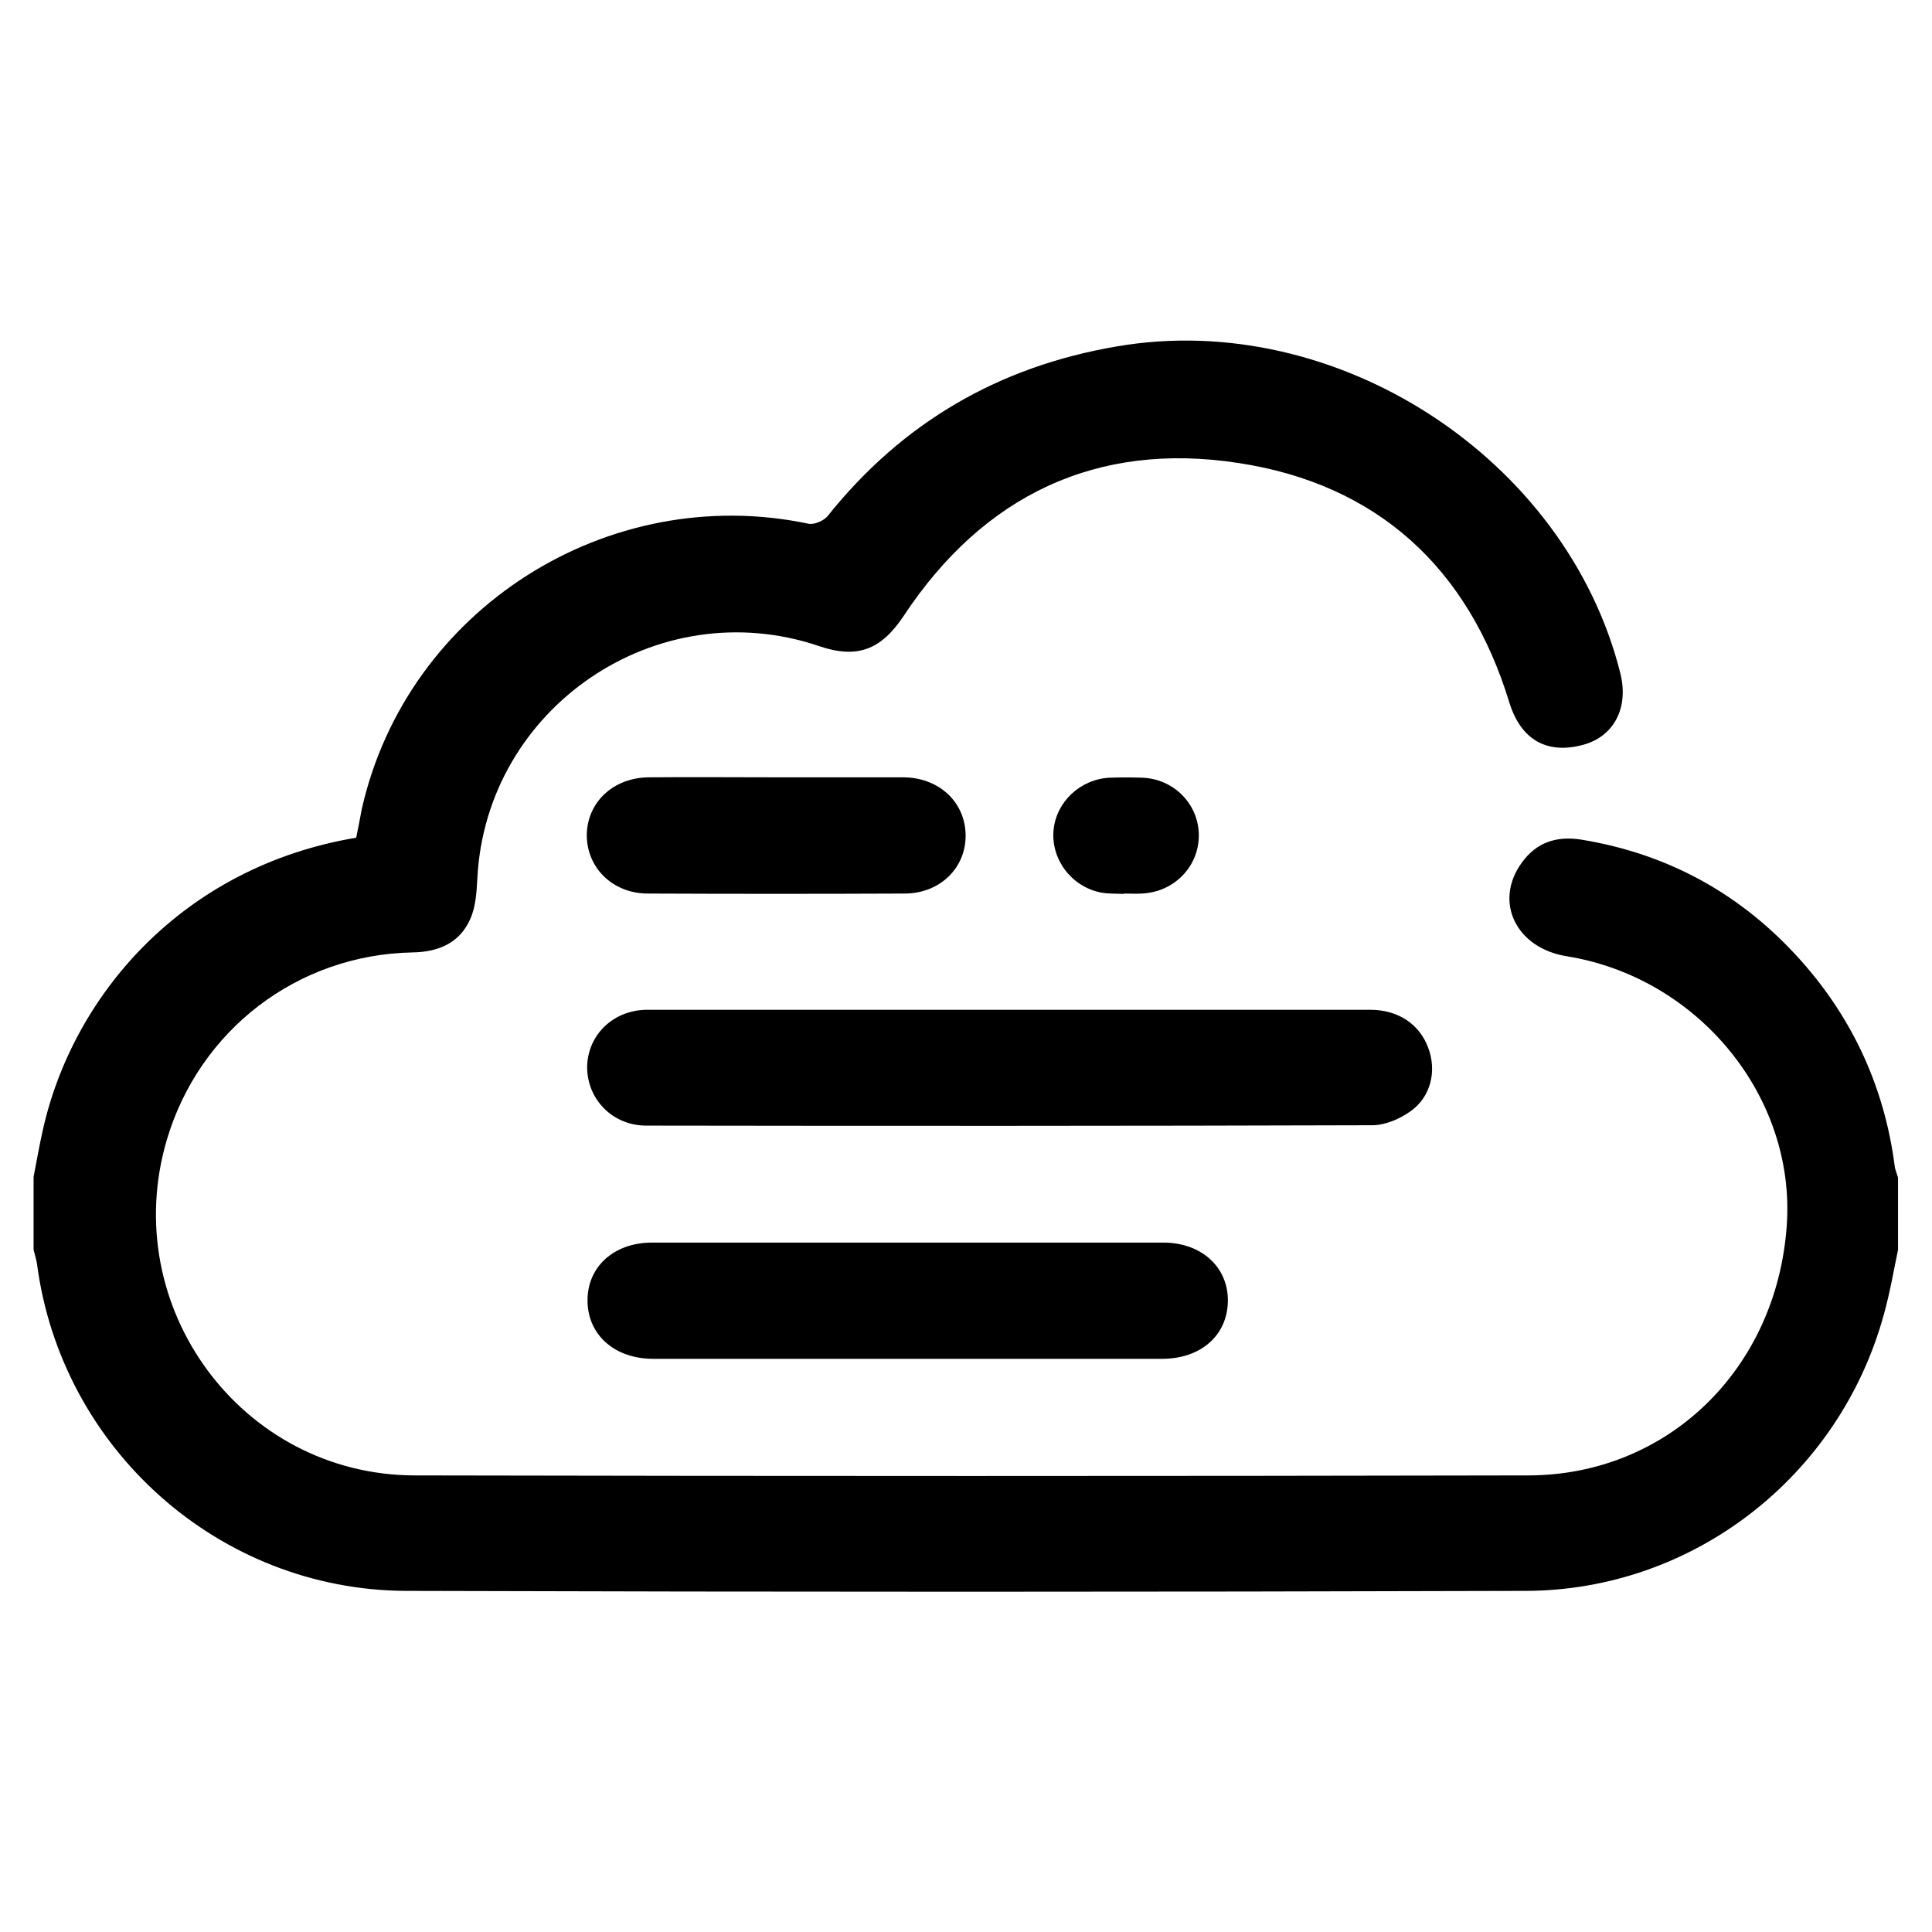 <?xml version="1.0" encoding="utf-8"?>
<!-- Generator: Adobe Illustrator 24.0.2, SVG Export Plug-In . SVG Version: 6.00 Build 0)  -->
<svg version="1.1"
	 id="svg857" inkscape:version="1.0.1 (c497b03c, 2020-09-10)" sodipodi:docname="newspaper.svg" xmlns:cc="http://creativecommons.org/ns#" xmlns:dc="http://purl.org/dc/elements/1.1/" xmlns:inkscape="http://www.inkscape.org/namespaces/inkscape" xmlns:rdf="http://www.w3.org/1999/02/22-rdf-syntax-ns#" xmlns:sodipodi="http://sodipodi.sourceforge.net/DTD/sodipodi-0.dtd" xmlns:svg="http://www.w3.org/2000/svg"
	 xmlns="http://www.w3.org/2000/svg" xmlns:xlink="http://www.w3.org/1999/xlink" x="0px" y="0px" viewBox="0 0 512 512"
	 style="enable-background:new 0 0 512 512;" xml:space="preserve">
<sodipodi:namedview  bordercolor="#666666" borderopacity="1" gridtolerance="10" guidetolerance="10" id="namedview859" inkscape:current-layer="svg857" inkscape:cx="152.5551" inkscape:cy="260.17959" inkscape:pageopacity="0" inkscape:pageshadow="2" inkscape:window-height="1049" inkscape:window-maximized="1" inkscape:window-width="1740" inkscape:window-x="0" inkscape:window-y="23" inkscape:zoom="1.4355469" objecttolerance="10" pagecolor="#ffffff" showgrid="false">
	</sodipodi:namedview>
<title  id="title851">Newspaper</title>
<g id="Pb6Aij.tif">
	<g>
		<path d="M503,331.2c-1.2,5.8-2.2,11.6-3.8,17.3c-11.8,42.8-50.5,73-94.9,73.1c-98.9,0.3-197.8,0.3-296.7,0
			c-49.6-0.2-91.4-37.7-97.8-86.7c-0.2-1.2-0.6-2.5-0.9-3.7c0-6.4,0-12.8,0-19.3c0.8-4.1,1.5-8.2,2.4-12.2
			c7.9-35.9,37.1-70,83.1-77.7c0.5-2.4,1-5.1,1.5-7.7c12-52.9,65.2-86.7,118.4-75.5c1.5,0.3,4-0.8,5-2c19.8-24.8,45.4-39.7,76.7-45
			c58.1-10,119.1,29.6,133.4,86.6c2.3,9.2-1.7,16.8-9.9,19c-9.7,2.6-16.5-1.5-19.5-11.2c-10.9-35.8-35.1-57.9-71.8-63.5
			c-37.6-5.8-67.6,8.6-88.7,40.5c-6,9-12.3,11.5-22.5,8c-42.9-14.5-88.2,16.3-90.5,61.6c-0.2,3.6-0.4,7.5-1.9,10.8
			c-2.8,6.3-8.4,8.7-15.3,8.8c-30.5,0.6-56.5,20.6-65.1,49.7c-13,44.1,19.7,88.8,65.7,88.9c98.4,0.2,196.8,0.2,295.2,0
			c36.9-0.1,65.7-28.2,68.4-66.1c2.5-34.2-23.4-65.9-58.4-71.5c-13.4-2.2-19.3-14.5-11.8-24.8c3.9-5.4,9.2-7.1,15.7-6.1
			c23.3,3.8,42.7,14.6,58.3,32.1c13.8,15.5,22.1,33.7,24.8,54.3c0.1,1.1,0.6,2.1,0.9,3.2C503,318.3,503,324.8,503,331.2z"/>
		<path d="M268.1,267.6c31.7,0,63.3,0,95,0c7.4,0,13.1,3.8,15.4,10.1c2.3,6.1,0.7,13-4.7,16.8c-2.8,2-6.7,3.7-10.1,3.7
			c-64.1,0.2-128.3,0.2-192.4,0.1c-9,0-15.7-7-15.7-15.5c0.1-8.5,6.9-15.2,16-15.2C203.8,267.6,235.9,267.6,268.1,267.6z"/>
		<path d="M240.6,360.1c-22.5,0-45,0-67.5,0c-10.2,0-17.3-6.3-17.4-15.3c-0.1-9.1,7-15.5,17.1-15.5c45.2,0,90.3,0,135.5,0
			c10.1,0,17.2,6.5,17.1,15.5c-0.1,9-7.1,15.3-17.4,15.3C285.6,360.1,263.1,360.1,240.6,360.1z"/>
		<path d="M205.8,206c11.2,0,22.5,0,33.7,0c9.4,0.1,16.3,6.6,16.4,15.3c0.1,8.7-6.8,15.5-16.2,15.5c-22.7,0.1-45.3,0.1-68,0
			c-9.3,0-16.2-6.8-16.2-15.5c0.1-8.7,7-15.2,16.4-15.3C183.3,205.9,194.6,206,205.8,206z"/>
		<path d="M297.8,236.9c-2.1-0.1-4.2,0-6.2-0.4c-7.7-1.6-13.1-8.8-12.4-16.5c0.7-7.5,7.1-13.5,14.8-13.9c2.9-0.1,5.8-0.1,8.7,0
			c8.4,0.3,14.9,7,15,15.1c0.1,8.4-6.5,15.2-15.1,15.6c-1.6,0.1-3.2,0-4.8,0C297.8,236.8,297.8,236.9,297.8,236.9z"/>
	</g>
</g>
</svg>
